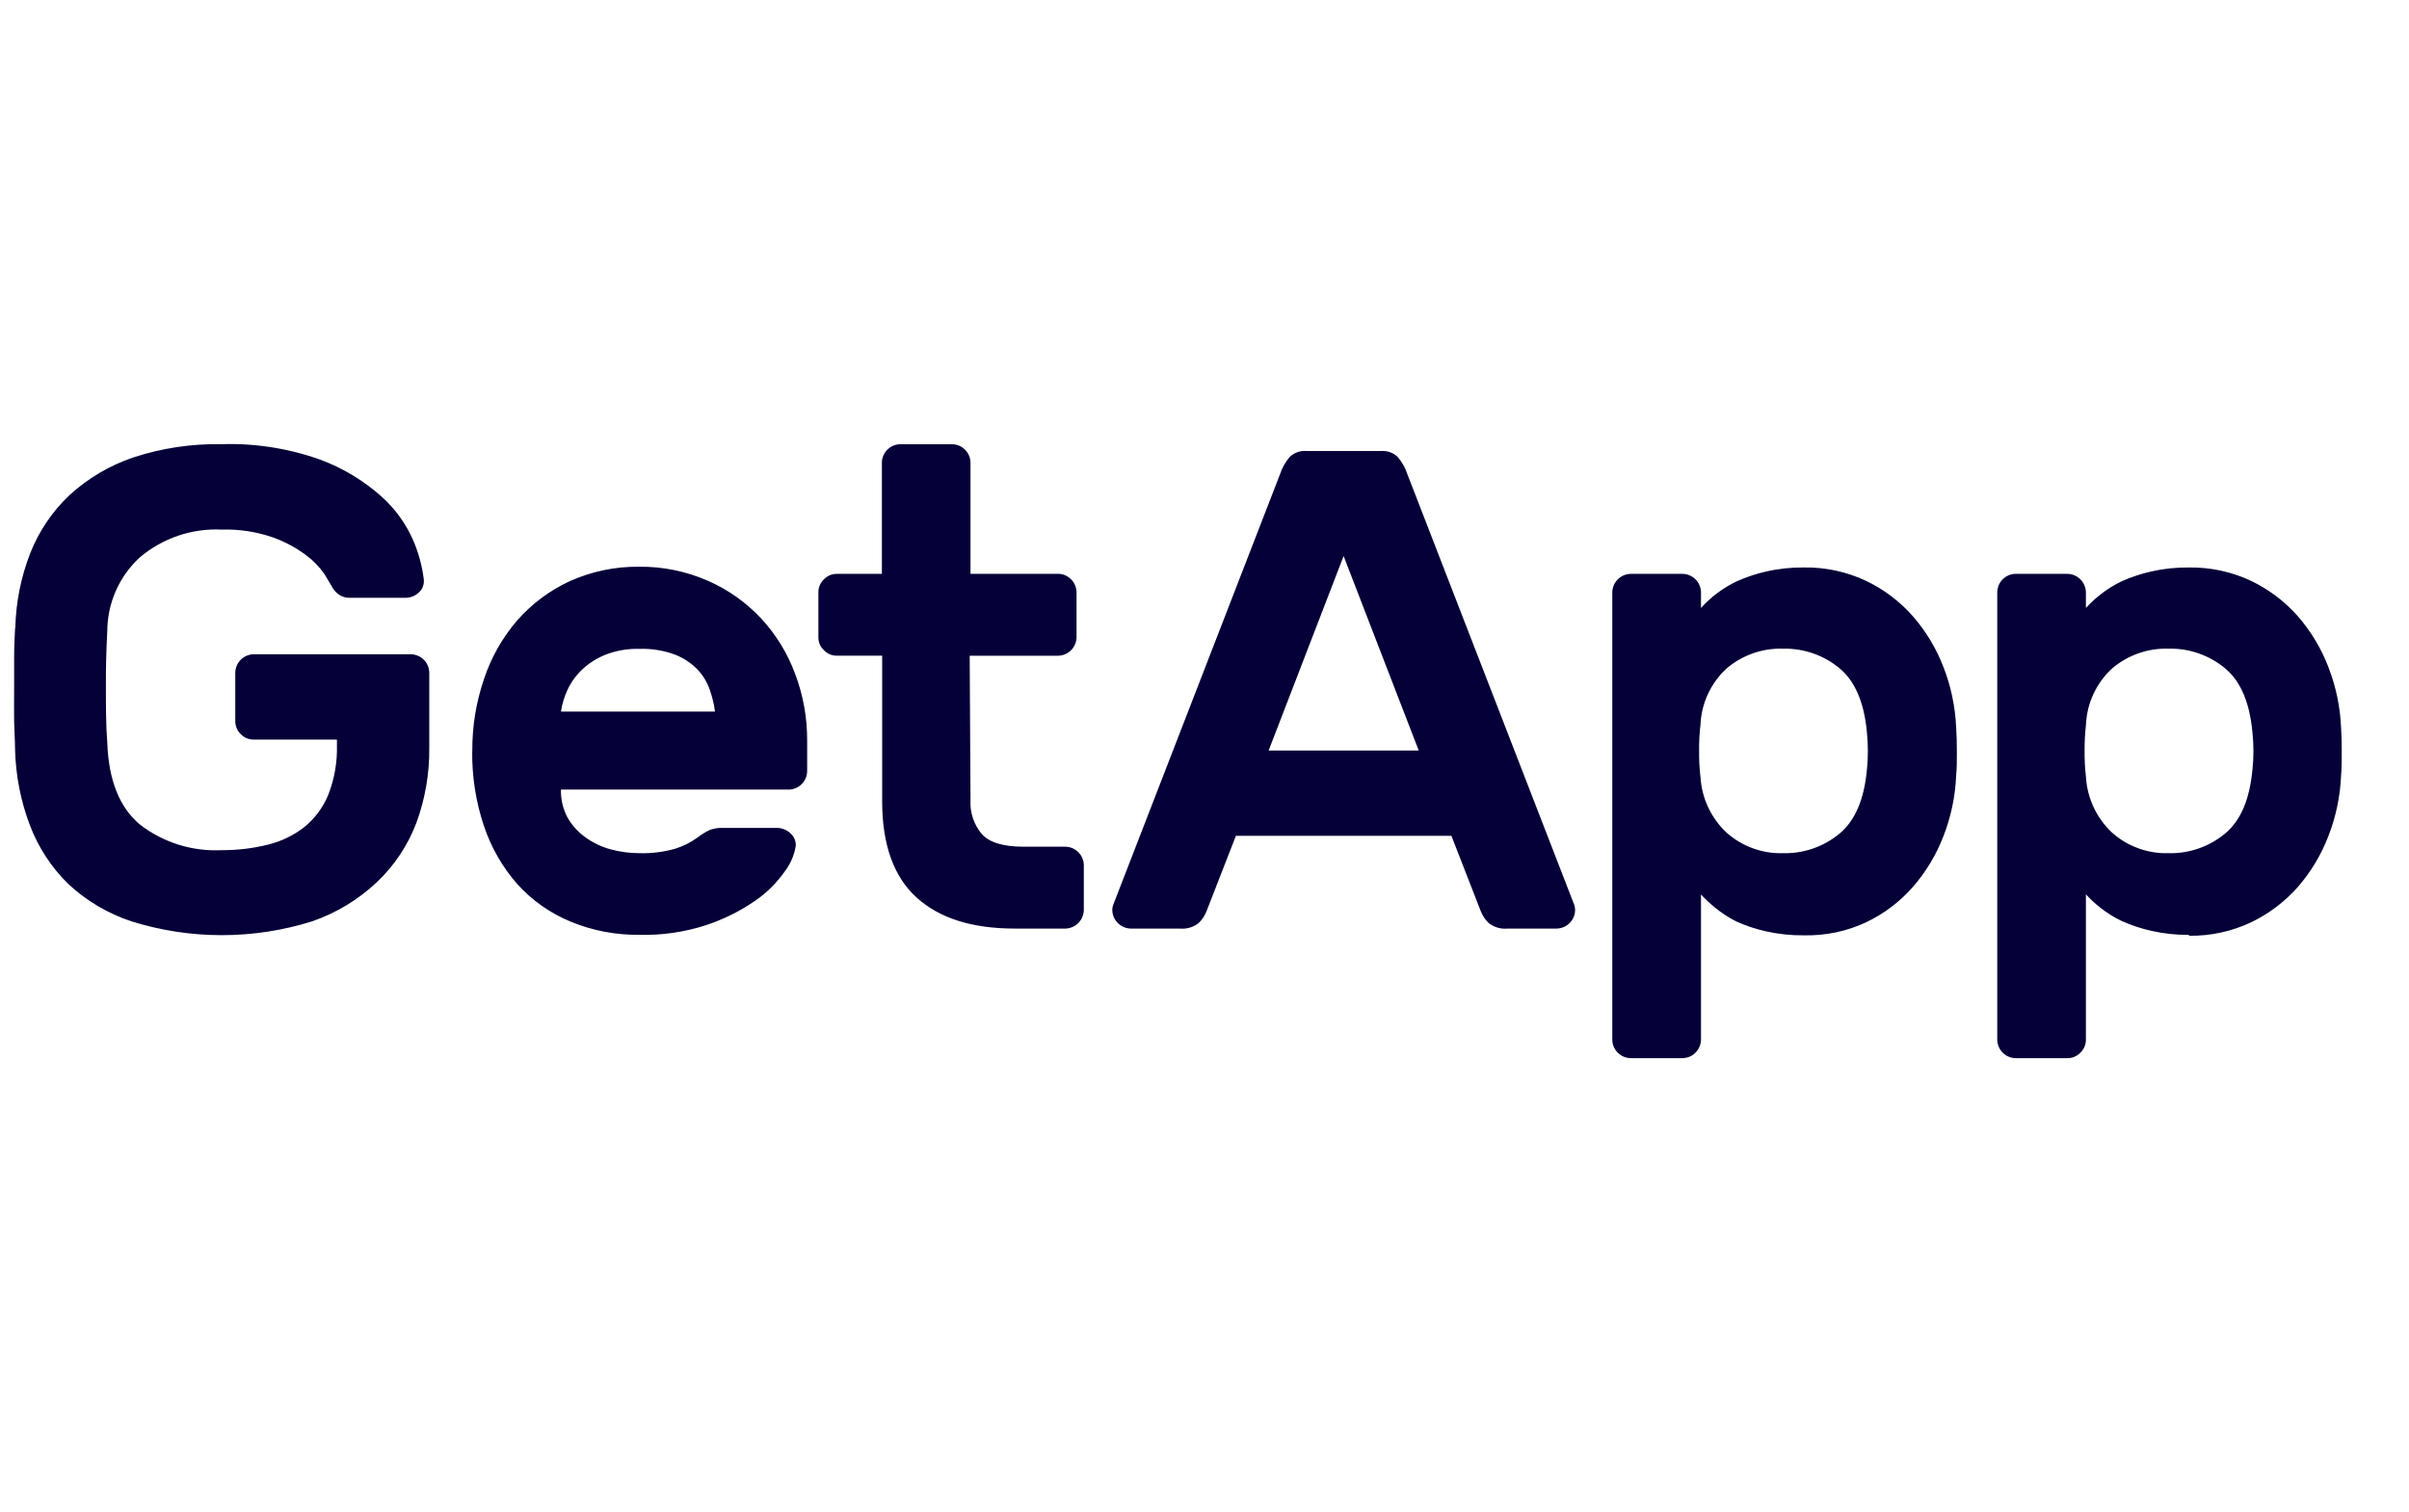 <svg width="51" height="32" viewBox="0 0 51 32" fill="none" xmlns="http://www.w3.org/2000/svg">
<g clip-path="url(#clip0_350_45)">
<path d="M0.324 13.287C0.337 12.746 0.445 12.211 0.642 11.706C0.826 11.241 1.11 10.822 1.474 10.479C1.863 10.124 2.321 9.854 2.82 9.684C3.424 9.486 4.057 9.391 4.692 9.403C5.4 9.38 6.106 9.491 6.773 9.728C7.251 9.904 7.692 10.169 8.073 10.508C8.365 10.768 8.596 11.088 8.751 11.446C8.863 11.707 8.937 11.983 8.972 12.266C8.977 12.318 8.971 12.371 8.952 12.42C8.933 12.469 8.903 12.512 8.863 12.547C8.786 12.617 8.685 12.656 8.58 12.655H7.411C7.32 12.659 7.23 12.631 7.158 12.576C7.101 12.53 7.055 12.474 7.022 12.409C6.973 12.324 6.922 12.239 6.87 12.155C6.763 12 6.631 11.864 6.479 11.752C6.266 11.593 6.03 11.467 5.78 11.377C5.432 11.256 5.065 11.2 4.697 11.211C4.066 11.18 3.447 11.389 2.964 11.796C2.746 11.995 2.572 12.236 2.453 12.506C2.334 12.776 2.272 13.067 2.271 13.362C2.25 13.754 2.24 14.147 2.242 14.539C2.242 14.957 2.242 15.35 2.271 15.717C2.298 16.516 2.531 17.096 2.964 17.456C3.457 17.836 4.07 18.028 4.692 17.997C5.023 17.999 5.353 17.96 5.674 17.88C5.955 17.811 6.218 17.684 6.446 17.506C6.67 17.323 6.843 17.087 6.952 16.819C7.081 16.488 7.142 16.134 7.133 15.779V15.656H5.371C5.319 15.657 5.268 15.647 5.221 15.627C5.174 15.607 5.131 15.577 5.096 15.54C5.059 15.505 5.03 15.462 5.011 15.415C4.991 15.369 4.981 15.318 4.981 15.267V14.241C4.982 14.138 5.024 14.04 5.096 13.967C5.169 13.893 5.268 13.852 5.371 13.85H8.699C8.802 13.852 8.9 13.893 8.973 13.967C9.046 14.04 9.087 14.139 9.088 14.242V15.829C9.094 16.373 9.001 16.913 8.813 17.424C8.633 17.897 8.349 18.324 7.981 18.672C7.588 19.044 7.12 19.327 6.608 19.504C5.363 19.894 4.028 19.894 2.783 19.504C2.286 19.34 1.83 19.07 1.447 18.714C1.087 18.362 0.809 17.936 0.631 17.465C0.438 16.955 0.333 16.416 0.319 15.87C0.319 15.687 0.303 15.485 0.299 15.265C0.295 15.044 0.299 14.815 0.299 14.585V13.906C0.299 13.684 0.311 13.49 0.319 13.299M13.536 13.736C13.291 13.729 13.048 13.771 12.82 13.859C12.636 13.932 12.467 14.039 12.323 14.175C12.192 14.299 12.086 14.447 12.011 14.61C11.944 14.754 11.899 14.907 11.876 15.064H15.137C15.117 14.909 15.08 14.757 15.029 14.61C14.975 14.448 14.886 14.3 14.769 14.175C14.635 14.037 14.473 13.929 14.293 13.859C14.051 13.769 13.793 13.727 13.535 13.736H13.536ZM9.999 15.902C9.995 15.384 10.078 14.87 10.245 14.379C10.396 13.921 10.636 13.496 10.952 13.131C11.262 12.778 11.644 12.495 12.071 12.299C12.529 12.095 13.026 11.992 13.527 11.997C14.028 11.991 14.524 12.092 14.983 12.293C15.413 12.48 15.8 12.754 16.119 13.098C16.432 13.437 16.675 13.834 16.834 14.267C17.004 14.717 17.09 15.194 17.088 15.675V16.324C17.087 16.428 17.045 16.526 16.972 16.599C16.899 16.672 16.8 16.714 16.697 16.715H11.875C11.871 16.918 11.917 17.12 12.011 17.3C12.103 17.463 12.229 17.605 12.381 17.716C12.541 17.834 12.722 17.922 12.913 17.976C13.117 18.032 13.327 18.061 13.538 18.061C13.791 18.068 14.044 18.037 14.289 17.968C14.459 17.916 14.62 17.836 14.765 17.73C14.846 17.668 14.933 17.614 15.025 17.57C15.113 17.538 15.206 17.522 15.3 17.526H16.454C16.56 17.528 16.661 17.57 16.737 17.643C16.775 17.677 16.805 17.72 16.824 17.767C16.843 17.815 16.85 17.867 16.845 17.918C16.813 18.106 16.736 18.285 16.621 18.437C16.451 18.682 16.24 18.893 15.996 19.062C15.676 19.284 15.326 19.459 14.956 19.582C14.497 19.732 14.016 19.802 13.534 19.789C13.034 19.795 12.539 19.7 12.078 19.509C11.647 19.331 11.262 19.06 10.95 18.714C10.634 18.353 10.394 17.933 10.243 17.479C10.073 16.969 9.99 16.435 9.997 15.898M20.546 16.942C20.532 17.202 20.618 17.456 20.785 17.655C20.943 17.834 21.239 17.924 21.674 17.924H22.554C22.657 17.925 22.755 17.966 22.828 18.039C22.901 18.111 22.943 18.21 22.945 18.313V19.265C22.943 19.369 22.901 19.467 22.828 19.54C22.755 19.613 22.657 19.655 22.553 19.657H21.484C20.578 19.657 19.886 19.437 19.404 18.999C18.923 18.561 18.68 17.89 18.676 16.986V13.88H17.715C17.664 13.881 17.613 13.871 17.566 13.851C17.52 13.831 17.477 13.801 17.443 13.764C17.405 13.729 17.375 13.687 17.355 13.64C17.335 13.593 17.325 13.542 17.326 13.491V12.537C17.325 12.486 17.335 12.435 17.356 12.388C17.376 12.341 17.405 12.299 17.443 12.264C17.478 12.227 17.52 12.198 17.567 12.178C17.613 12.158 17.664 12.148 17.715 12.148H18.67V9.793C18.671 9.69 18.713 9.592 18.785 9.52C18.858 9.447 18.956 9.405 19.059 9.404H20.157C20.26 9.405 20.358 9.447 20.43 9.519C20.503 9.592 20.545 9.69 20.546 9.793V12.147H22.418C22.518 12.153 22.612 12.196 22.681 12.269C22.75 12.341 22.789 12.437 22.791 12.537V13.491C22.789 13.594 22.748 13.692 22.675 13.765C22.602 13.837 22.504 13.879 22.402 13.881H20.529L20.546 16.942V16.942ZM30.035 15.887L28.445 11.771L26.858 15.887H30.035ZM29.24 9.547C29.303 9.543 29.366 9.551 29.426 9.572C29.486 9.593 29.541 9.626 29.587 9.67C29.68 9.777 29.751 9.903 29.795 10.038L33.332 19.166C33.341 19.198 33.346 19.232 33.346 19.265C33.345 19.369 33.303 19.467 33.23 19.54C33.157 19.613 33.059 19.655 32.955 19.657H31.915C31.843 19.664 31.77 19.657 31.7 19.636C31.63 19.615 31.566 19.58 31.509 19.534C31.441 19.465 31.388 19.384 31.351 19.294L30.727 17.693H26.165L25.541 19.294C25.505 19.384 25.451 19.465 25.383 19.534C25.327 19.581 25.262 19.615 25.192 19.636C25.123 19.657 25.05 19.664 24.977 19.657H23.937C23.834 19.654 23.736 19.612 23.664 19.539C23.591 19.466 23.55 19.368 23.548 19.265C23.547 19.232 23.552 19.198 23.563 19.166L27.099 10.038C27.143 9.903 27.214 9.777 27.307 9.67C27.354 9.626 27.408 9.593 27.468 9.572C27.528 9.551 27.591 9.542 27.655 9.547H29.24ZM39.523 16.305C39.551 16.037 39.551 15.767 39.523 15.498C39.466 14.874 39.273 14.421 38.946 14.148C38.61 13.869 38.185 13.722 37.748 13.732C37.313 13.718 36.888 13.867 36.556 14.148C36.389 14.301 36.254 14.486 36.158 14.692C36.063 14.897 36.009 15.12 36 15.346C35.978 15.528 35.969 15.712 35.971 15.895C35.969 16.079 35.978 16.263 36 16.445C36.026 16.896 36.225 17.321 36.556 17.629C36.884 17.919 37.31 18.074 37.748 18.061C38.185 18.072 38.61 17.924 38.946 17.645C39.273 17.373 39.466 16.922 39.523 16.295V16.305ZM38.185 19.8C37.916 19.803 37.647 19.774 37.384 19.715C37.169 19.667 36.96 19.597 36.76 19.507C36.6 19.427 36.45 19.329 36.312 19.216C36.205 19.13 36.104 19.036 36.011 18.935V22.009C36.009 22.112 35.968 22.211 35.895 22.284C35.822 22.357 35.723 22.399 35.62 22.4H34.524C34.42 22.399 34.322 22.358 34.249 22.284C34.175 22.211 34.134 22.113 34.133 22.009V12.537C34.135 12.434 34.177 12.336 34.25 12.264C34.323 12.191 34.421 12.149 34.524 12.148H35.62C35.723 12.149 35.821 12.191 35.894 12.263C35.967 12.336 36.009 12.434 36.011 12.537V12.87C36.224 12.634 36.481 12.443 36.768 12.306C36.969 12.216 37.178 12.146 37.392 12.098C37.655 12.038 37.924 12.01 38.193 12.013C38.644 12.006 39.091 12.102 39.499 12.293C39.879 12.473 40.218 12.729 40.496 13.044C40.775 13.364 40.995 13.731 41.147 14.128C41.305 14.536 41.395 14.967 41.413 15.405C41.423 15.549 41.428 15.717 41.428 15.911C41.428 16.104 41.428 16.273 41.413 16.416C41.395 16.854 41.305 17.285 41.147 17.693C40.995 18.09 40.775 18.457 40.496 18.777C40.218 19.093 39.879 19.348 39.499 19.528C39.088 19.718 38.638 19.811 38.185 19.8ZM47.685 16.305C47.714 16.037 47.714 15.767 47.685 15.498C47.627 14.874 47.436 14.421 47.107 14.148C46.771 13.869 46.346 13.721 45.909 13.732C45.474 13.718 45.049 13.867 44.717 14.148C44.55 14.301 44.415 14.486 44.319 14.692C44.224 14.897 44.17 15.12 44.161 15.346C44.14 15.528 44.131 15.712 44.132 15.895C44.13 16.079 44.14 16.263 44.161 16.445C44.187 16.896 44.386 17.321 44.717 17.629C45.045 17.919 45.471 18.074 45.909 18.061C46.346 18.072 46.771 17.924 47.107 17.645C47.436 17.373 47.627 16.922 47.685 16.295V16.305ZM46.342 19.79C46.072 19.793 45.804 19.764 45.541 19.704C45.326 19.656 45.117 19.586 44.916 19.496C44.755 19.419 44.603 19.324 44.463 19.213C44.355 19.128 44.253 19.034 44.16 18.932V22.009C44.16 22.061 44.15 22.111 44.13 22.159C44.109 22.206 44.08 22.248 44.043 22.284C44.008 22.321 43.966 22.35 43.919 22.37C43.872 22.39 43.822 22.401 43.771 22.4H42.672C42.569 22.399 42.471 22.357 42.398 22.284C42.326 22.211 42.284 22.112 42.283 22.009V12.537C42.285 12.434 42.326 12.335 42.398 12.263C42.471 12.19 42.569 12.149 42.672 12.148H43.771C43.873 12.15 43.971 12.192 44.043 12.264C44.115 12.337 44.157 12.434 44.16 12.537V12.87C44.253 12.768 44.355 12.674 44.463 12.589C44.603 12.478 44.755 12.383 44.916 12.306C45.117 12.216 45.326 12.146 45.541 12.098C45.804 12.038 46.072 12.01 46.342 12.013C46.793 12.006 47.241 12.102 47.65 12.293C48.029 12.474 48.368 12.729 48.646 13.044C48.925 13.365 49.145 13.731 49.296 14.128C49.454 14.536 49.544 14.967 49.562 15.405C49.572 15.549 49.576 15.717 49.576 15.911C49.576 16.104 49.576 16.273 49.562 16.416C49.544 16.854 49.454 17.285 49.296 17.693C49.144 18.09 48.925 18.457 48.646 18.777C48.368 19.092 48.029 19.347 47.65 19.528C47.241 19.719 46.794 19.816 46.342 19.809" fill="#050038"/>
</g>
<defs>
<clipPath id="clip0_350_45">
<rect width="50" height="32" fill="white" transform="translate(0.297)"/>
</clipPath>
</defs>
</svg>
